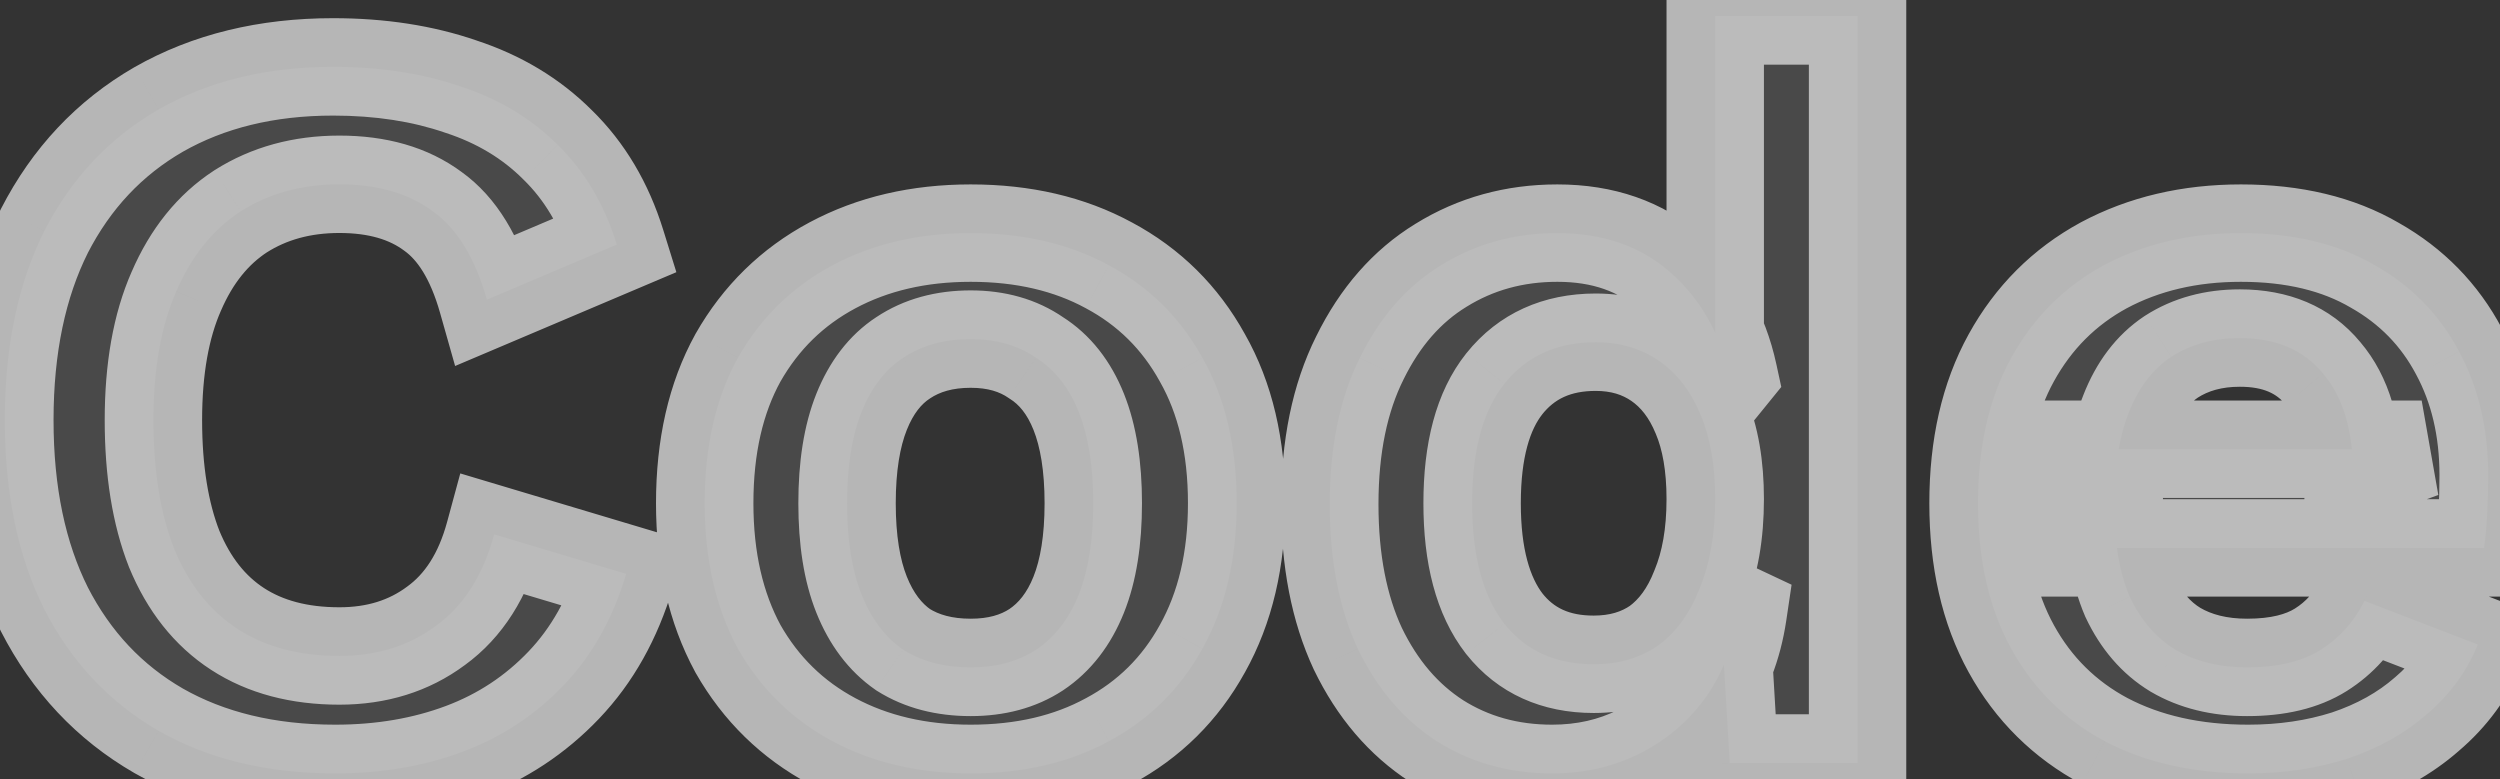 <svg width="154" height="48" viewBox="0 0 154 48" fill="none" xmlns="http://www.w3.org/2000/svg">
<rect x="0" y="0" width="154" height="48" fill="#333333" stroke="none"/>
<mask id="path-1-outside-1_105_439" maskUnits="userSpaceOnUse" x="-3" y="-3" width="160" height="54" fill="black">
<rect fill="white" x="-3" y="-3" width="160" height="54"/>
<path d="M38.57 35.352C37.76 38.083 36.48 40.365 34.73 42.2C32.981 44.035 30.912 45.4 28.522 46.296C26.133 47.192 23.509 47.64 20.65 47.64C16.469 47.64 12.842 46.765 9.77 45.016C6.741 43.267 4.394 40.771 2.73 37.528C1.109 34.285 0.298 30.403 0.298 25.88C0.298 21.357 1.109 17.475 2.73 14.232C4.394 10.989 6.741 8.493 9.77 6.744C12.842 4.995 16.426 4.12 20.522 4.12C23.424 4.12 26.048 4.525 28.394 5.336C30.741 6.104 32.725 7.299 34.346 8.92C36.01 10.541 37.226 12.589 37.994 15.064L29.994 18.456C29.269 15.896 28.16 14.083 26.666 13.016C25.173 11.907 23.253 11.352 20.906 11.352C18.602 11.352 16.576 11.907 14.826 13.016C13.12 14.125 11.797 15.768 10.858 17.944C9.92 20.077 9.45 22.723 9.45 25.88C9.45 28.995 9.877 31.64 10.73 33.816C11.626 35.992 12.928 37.635 14.634 38.744C16.341 39.853 18.432 40.408 20.906 40.408C23.21 40.408 25.194 39.789 26.858 38.552C28.565 37.315 29.76 35.437 30.442 32.92L38.57 35.352ZM59.794 14.36C63.036 14.36 65.874 15.021 68.306 16.344C70.78 17.667 72.7 19.565 74.066 22.04C75.474 24.515 76.178 27.501 76.178 31C76.178 34.456 75.474 37.443 74.066 39.96C72.7 42.435 70.78 44.333 68.306 45.656C65.874 46.979 63.036 47.64 59.794 47.64C56.594 47.64 53.756 46.979 51.282 45.656C48.807 44.333 46.866 42.435 45.458 39.96C44.092 37.443 43.41 34.456 43.41 31C43.41 27.501 44.092 24.515 45.458 22.04C46.866 19.565 48.807 17.667 51.282 16.344C53.756 15.021 56.594 14.36 59.794 14.36ZM59.794 20.888C58.172 20.888 56.786 21.272 55.634 22.04C54.524 22.765 53.671 23.875 53.074 25.368C52.476 26.861 52.178 28.739 52.178 31C52.178 33.261 52.476 35.139 53.074 36.632C53.671 38.125 54.524 39.256 55.634 40.024C56.786 40.749 58.172 41.112 59.794 41.112C61.372 41.112 62.716 40.749 63.826 40.024C64.978 39.256 65.852 38.125 66.45 36.632C67.047 35.139 67.346 33.261 67.346 31C67.346 28.739 67.047 26.861 66.45 25.368C65.852 23.875 64.978 22.765 63.826 22.04C62.716 21.272 61.372 20.888 59.794 20.888ZM95.61 47.64C92.965 47.64 90.597 46.979 88.506 45.656C86.458 44.333 84.837 42.435 83.642 39.96C82.49 37.485 81.914 34.52 81.914 31.064C81.914 27.523 82.533 24.515 83.77 22.04C85.008 19.523 86.672 17.624 88.762 16.344C90.896 15.021 93.285 14.36 95.93 14.36C98.746 14.36 101.072 15.171 102.906 16.792C104.741 18.413 105.936 20.504 106.49 23.064L105.658 24.088V0.984H114.426V47H106.554L105.978 37.272L107.066 37.784C106.768 39.789 106.085 41.539 105.018 43.032C103.952 44.483 102.608 45.613 100.986 46.424C99.365 47.235 97.573 47.64 95.61 47.64ZM98.17 40.92C99.706 40.92 101.029 40.536 102.138 39.768C103.248 38.957 104.101 37.784 104.698 36.248C105.338 34.712 105.658 32.877 105.658 30.744C105.658 28.696 105.36 26.968 104.762 25.56C104.165 24.109 103.312 23 102.202 22.232C101.093 21.464 99.792 21.08 98.298 21.08C95.909 21.08 94.032 21.933 92.666 23.64C91.344 25.304 90.682 27.757 90.682 31C90.682 34.243 91.344 36.717 92.666 38.424C93.989 40.088 95.824 40.92 98.17 40.92ZM138.487 47.64C135.117 47.64 132.173 46.979 129.655 45.656C127.181 44.333 125.261 42.435 123.895 39.96C122.53 37.485 121.847 34.499 121.847 31C121.847 27.501 122.53 24.515 123.895 22.04C125.261 19.565 127.159 17.667 129.591 16.344C132.066 15.021 134.882 14.36 138.039 14.36C141.282 14.36 144.034 15.021 146.295 16.344C148.557 17.624 150.285 19.395 151.479 21.656C152.674 23.875 153.271 26.413 153.271 29.272C153.271 30.125 153.25 30.936 153.207 31.704C153.165 32.472 153.101 33.155 153.015 33.752H127.479V27.672H149.175L144.951 29.208C144.951 26.52 144.333 24.451 143.095 23C141.901 21.549 140.194 20.824 137.975 20.824C136.354 20.824 134.946 21.208 133.751 21.976C132.599 22.744 131.725 23.896 131.127 25.432C130.53 26.925 130.231 28.824 130.231 31.128C130.231 33.389 130.551 35.267 131.191 36.76C131.874 38.211 132.813 39.299 134.007 40.024C135.245 40.749 136.717 41.112 138.423 41.112C140.301 41.112 141.815 40.749 142.967 40.024C144.119 39.299 145.015 38.296 145.655 37.016L152.631 39.704C151.949 41.368 150.903 42.797 149.495 43.992C148.13 45.187 146.487 46.104 144.567 46.744C142.69 47.341 140.663 47.64 138.487 47.64Z"/>
</mask>
<path d="M38.57 35.352C37.76 38.083 36.48 40.365 34.73 42.2C32.981 44.035 30.912 45.4 28.522 46.296C26.133 47.192 23.509 47.64 20.65 47.64C16.469 47.64 12.842 46.765 9.77 45.016C6.741 43.267 4.394 40.771 2.73 37.528C1.109 34.285 0.298 30.403 0.298 25.88C0.298 21.357 1.109 17.475 2.73 14.232C4.394 10.989 6.741 8.493 9.77 6.744C12.842 4.995 16.426 4.12 20.522 4.12C23.424 4.12 26.048 4.525 28.394 5.336C30.741 6.104 32.725 7.299 34.346 8.92C36.01 10.541 37.226 12.589 37.994 15.064L29.994 18.456C29.269 15.896 28.16 14.083 26.666 13.016C25.173 11.907 23.253 11.352 20.906 11.352C18.602 11.352 16.576 11.907 14.826 13.016C13.12 14.125 11.797 15.768 10.858 17.944C9.92 20.077 9.45 22.723 9.45 25.88C9.45 28.995 9.877 31.64 10.73 33.816C11.626 35.992 12.928 37.635 14.634 38.744C16.341 39.853 18.432 40.408 20.906 40.408C23.21 40.408 25.194 39.789 26.858 38.552C28.565 37.315 29.76 35.437 30.442 32.92L38.57 35.352ZM59.794 14.36C63.036 14.36 65.874 15.021 68.306 16.344C70.78 17.667 72.7 19.565 74.066 22.04C75.474 24.515 76.178 27.501 76.178 31C76.178 34.456 75.474 37.443 74.066 39.96C72.7 42.435 70.78 44.333 68.306 45.656C65.874 46.979 63.036 47.64 59.794 47.64C56.594 47.64 53.756 46.979 51.282 45.656C48.807 44.333 46.866 42.435 45.458 39.96C44.092 37.443 43.41 34.456 43.41 31C43.41 27.501 44.092 24.515 45.458 22.04C46.866 19.565 48.807 17.667 51.282 16.344C53.756 15.021 56.594 14.36 59.794 14.36ZM59.794 20.888C58.172 20.888 56.786 21.272 55.634 22.04C54.524 22.765 53.671 23.875 53.074 25.368C52.476 26.861 52.178 28.739 52.178 31C52.178 33.261 52.476 35.139 53.074 36.632C53.671 38.125 54.524 39.256 55.634 40.024C56.786 40.749 58.172 41.112 59.794 41.112C61.372 41.112 62.716 40.749 63.826 40.024C64.978 39.256 65.852 38.125 66.45 36.632C67.047 35.139 67.346 33.261 67.346 31C67.346 28.739 67.047 26.861 66.45 25.368C65.852 23.875 64.978 22.765 63.826 22.04C62.716 21.272 61.372 20.888 59.794 20.888ZM95.61 47.64C92.965 47.64 90.597 46.979 88.506 45.656C86.458 44.333 84.837 42.435 83.642 39.96C82.49 37.485 81.914 34.52 81.914 31.064C81.914 27.523 82.533 24.515 83.77 22.04C85.008 19.523 86.672 17.624 88.762 16.344C90.896 15.021 93.285 14.36 95.93 14.36C98.746 14.36 101.072 15.171 102.906 16.792C104.741 18.413 105.936 20.504 106.49 23.064L105.658 24.088V0.984H114.426V47H106.554L105.978 37.272L107.066 37.784C106.768 39.789 106.085 41.539 105.018 43.032C103.952 44.483 102.608 45.613 100.986 46.424C99.365 47.235 97.573 47.64 95.61 47.64ZM98.17 40.92C99.706 40.92 101.029 40.536 102.138 39.768C103.248 38.957 104.101 37.784 104.698 36.248C105.338 34.712 105.658 32.877 105.658 30.744C105.658 28.696 105.36 26.968 104.762 25.56C104.165 24.109 103.312 23 102.202 22.232C101.093 21.464 99.792 21.08 98.298 21.08C95.909 21.08 94.032 21.933 92.666 23.64C91.344 25.304 90.682 27.757 90.682 31C90.682 34.243 91.344 36.717 92.666 38.424C93.989 40.088 95.824 40.92 98.17 40.92ZM138.487 47.64C135.117 47.64 132.173 46.979 129.655 45.656C127.181 44.333 125.261 42.435 123.895 39.96C122.53 37.485 121.847 34.499 121.847 31C121.847 27.501 122.53 24.515 123.895 22.04C125.261 19.565 127.159 17.667 129.591 16.344C132.066 15.021 134.882 14.36 138.039 14.36C141.282 14.36 144.034 15.021 146.295 16.344C148.557 17.624 150.285 19.395 151.479 21.656C152.674 23.875 153.271 26.413 153.271 29.272C153.271 30.125 153.25 30.936 153.207 31.704C153.165 32.472 153.101 33.155 153.015 33.752H127.479V27.672H149.175L144.951 29.208C144.951 26.52 144.333 24.451 143.095 23C141.901 21.549 140.194 20.824 137.975 20.824C136.354 20.824 134.946 21.208 133.751 21.976C132.599 22.744 131.725 23.896 131.127 25.432C130.53 26.925 130.231 28.824 130.231 31.128C130.231 33.389 130.551 35.267 131.191 36.76C131.874 38.211 132.813 39.299 134.007 40.024C135.245 40.749 136.717 41.112 138.423 41.112C140.301 41.112 141.815 40.749 142.967 40.024C144.119 39.299 145.015 38.296 145.655 37.016L152.631 39.704C151.949 41.368 150.903 42.797 149.495 43.992C148.13 45.187 146.487 46.104 144.567 46.744C142.69 47.341 140.663 47.64 138.487 47.64Z" fill="white" fill-opacity="0.11"/>
<path d="M38.57 35.352L41.446 36.206L42.298 33.336L39.43 32.478L38.57 35.352ZM34.73 42.2L36.901 44.27L36.901 44.27L34.73 42.2ZM28.522 46.296L27.469 43.487L27.469 43.487L28.522 46.296ZM9.77 45.016L8.27 47.614L8.278 47.618L8.286 47.623L9.77 45.016ZM2.73 37.528L0.047 38.87L0.054 38.884L0.061 38.898L2.73 37.528ZM2.73 14.232L0.061 12.862L0.054 12.876L0.047 12.89L2.73 14.232ZM9.77 6.744L8.286 4.137L8.278 4.142L8.27 4.146L9.77 6.744ZM28.394 5.336L27.415 8.172L27.438 8.18L27.461 8.187L28.394 5.336ZM34.346 8.92L32.225 11.041L32.239 11.055L32.253 11.069L34.346 8.92ZM37.994 15.064L39.165 17.826L41.664 16.767L40.859 14.175L37.994 15.064ZM29.994 18.456L27.108 19.274L28.035 22.545L31.165 21.218L29.994 18.456ZM26.666 13.016L24.877 15.424L24.9 15.441L24.922 15.457L26.666 13.016ZM14.826 13.016L13.22 10.482L13.205 10.492L13.191 10.501L14.826 13.016ZM10.858 17.944L13.604 19.152L13.609 19.142L13.613 19.132L10.858 17.944ZM10.73 33.816L7.937 34.911L7.947 34.935L7.956 34.958L10.73 33.816ZM14.634 38.744L16.269 36.229L16.269 36.229L14.634 38.744ZM26.858 38.552L25.097 36.123L25.083 36.134L25.068 36.145L26.858 38.552ZM30.442 32.92L31.302 30.046L28.353 29.163L27.547 32.135L30.442 32.92ZM35.694 34.498C35.002 36.83 33.942 38.68 32.559 40.13L36.901 44.27C39.017 42.051 40.517 39.335 41.446 36.206L35.694 34.498ZM32.559 40.13C31.124 41.635 29.438 42.749 27.469 43.487L29.576 49.105C32.386 48.051 34.838 46.434 36.901 44.27L32.559 40.13ZM27.469 43.487C25.454 44.242 23.192 44.64 20.65 44.64V50.64C23.826 50.64 26.811 50.142 29.576 49.105L27.469 43.487ZM20.65 44.64C16.894 44.64 13.798 43.857 11.255 42.409L8.286 47.623C11.886 49.673 16.044 50.64 20.65 50.64V44.64ZM11.271 42.418C8.762 40.97 6.812 38.91 5.399 36.158L0.061 38.898C1.977 42.631 4.719 45.564 8.27 47.614L11.271 42.418ZM5.414 36.186C4.046 33.45 3.298 30.05 3.298 25.88H-2.702C-2.702 30.756 -1.828 35.12 0.047 38.87L5.414 36.186ZM3.298 25.88C3.298 21.71 4.046 18.309 5.414 15.574L0.047 12.89C-1.828 16.64 -2.702 21.004 -2.702 25.88H3.298ZM5.399 15.602C6.812 12.85 8.762 10.79 11.271 9.342L8.27 4.146C4.719 6.196 1.977 9.129 0.061 12.862L5.399 15.602ZM11.255 9.351C13.807 7.898 16.863 7.12 20.522 7.12V1.12C15.989 1.12 11.877 2.092 8.286 4.137L11.255 9.351ZM20.522 7.12C23.145 7.12 25.431 7.486 27.415 8.172L29.374 2.5C26.664 1.564 23.702 1.12 20.522 1.12V7.12ZM27.461 8.187C29.395 8.82 30.962 9.778 32.225 11.041L36.468 6.799C34.488 4.819 32.087 3.388 29.327 2.485L27.461 8.187ZM32.253 11.069C33.519 12.302 34.492 13.9 35.129 15.953L40.859 14.175C39.961 11.279 38.502 8.78 36.44 6.771L32.253 11.069ZM36.823 12.302L28.823 15.694L31.165 21.218L39.165 17.826L36.823 12.302ZM32.881 17.638C32.051 14.709 30.659 12.181 28.41 10.575L24.922 15.457C25.66 15.984 26.487 17.083 27.108 19.274L32.881 17.638ZM28.455 10.608C26.323 9.024 23.727 8.352 20.906 8.352V14.352C22.779 14.352 24.023 14.79 24.877 15.424L28.455 10.608ZM20.906 8.352C18.099 8.352 15.502 9.035 13.22 10.482L16.433 15.55C17.649 14.778 19.105 14.352 20.906 14.352V8.352ZM13.191 10.501C10.911 11.983 9.237 14.128 8.104 16.756L13.613 19.132C14.357 17.408 15.328 16.268 16.461 15.531L13.191 10.501ZM8.112 16.736C6.958 19.359 6.45 22.446 6.45 25.88H12.45C12.45 23 12.881 20.795 13.604 19.152L8.112 16.736ZM6.45 25.88C6.45 29.252 6.91 32.291 7.937 34.911L13.523 32.721C12.844 30.988 12.45 28.737 12.45 25.88H6.45ZM7.956 34.958C9.047 37.606 10.706 39.769 12.999 41.259L16.269 36.229C15.149 35.501 14.206 34.378 13.504 32.674L7.956 34.958ZM12.999 41.259C15.289 42.747 17.977 43.408 20.906 43.408V37.408C18.886 37.408 17.393 36.959 16.269 36.229L12.999 41.259ZM20.906 43.408C23.78 43.408 26.41 42.624 28.648 40.959L25.068 36.145C23.979 36.955 22.641 37.408 20.906 37.408V43.408ZM28.619 40.981C31.002 39.253 32.519 36.723 33.338 33.705L27.547 32.135C27 34.152 26.128 35.376 25.097 36.123L28.619 40.981ZM29.582 35.794L37.71 38.226L39.43 32.478L31.302 30.046L29.582 35.794ZM68.306 16.344L66.872 18.979L66.882 18.985L66.892 18.99L68.306 16.344ZM74.066 22.04L71.439 23.489L71.448 23.506L71.458 23.524L74.066 22.04ZM74.066 39.96L71.448 38.495L71.443 38.503L71.439 38.511L74.066 39.96ZM68.306 45.656L66.892 43.01L66.882 43.015L66.872 43.02L68.306 45.656ZM51.282 45.656L52.696 43.01L52.696 43.01L51.282 45.656ZM45.458 39.96L42.821 41.39L42.835 41.417L42.85 41.444L45.458 39.96ZM45.458 22.04L42.85 20.556L42.84 20.573L42.831 20.591L45.458 22.04ZM51.282 16.344L52.696 18.99L52.696 18.99L51.282 16.344ZM55.634 22.04L57.276 24.551L57.287 24.544L57.298 24.536L55.634 22.04ZM53.074 25.368L50.288 24.254L50.288 24.254L53.074 25.368ZM53.074 36.632L50.288 37.746L50.288 37.746L53.074 36.632ZM55.634 40.024L53.926 42.491L53.98 42.528L54.035 42.563L55.634 40.024ZM63.826 40.024L65.468 42.535L65.479 42.528L65.49 42.52L63.826 40.024ZM66.45 36.632L69.235 37.746L69.235 37.746L66.45 36.632ZM66.45 25.368L69.235 24.254L69.235 24.254L66.45 25.368ZM63.826 22.04L62.118 24.507L62.172 24.544L62.227 24.579L63.826 22.04ZM59.794 17.36C62.622 17.36 64.95 17.934 66.872 18.979L69.739 13.709C66.797 12.109 63.451 11.36 59.794 11.36V17.36ZM66.892 18.99C68.851 20.037 70.352 21.518 71.439 23.489L76.692 20.591C75.049 17.612 72.71 15.296 69.72 13.698L66.892 18.99ZM71.458 23.524C72.556 25.453 73.178 27.903 73.178 31H79.178C79.178 27.099 78.391 23.576 76.673 20.556L71.458 23.524ZM73.178 31C73.178 34.045 72.56 36.507 71.448 38.495L76.684 41.425C78.388 38.379 79.178 34.867 79.178 31H73.178ZM71.439 38.511C70.352 40.482 68.851 41.963 66.892 43.01L69.72 48.302C72.71 46.704 75.049 44.388 76.692 41.409L71.439 38.511ZM66.872 43.02C64.95 44.066 62.622 44.64 59.794 44.64V50.64C63.451 50.64 66.797 49.891 69.739 48.291L66.872 43.02ZM59.794 44.64C57.017 44.64 54.678 44.069 52.696 43.01L49.868 48.302C52.835 49.888 56.17 50.64 59.794 50.64V44.64ZM52.696 43.01C50.728 41.959 49.197 40.467 48.065 38.476L42.85 41.444C44.534 44.403 46.886 46.708 49.868 48.302L52.696 43.01ZM48.095 38.53C47.012 36.534 46.41 34.059 46.41 31H40.41C40.41 34.853 41.173 38.352 42.821 41.39L48.095 38.53ZM46.41 31C46.41 27.889 47.016 25.426 48.084 23.489L42.831 20.591C41.169 23.603 40.41 27.113 40.41 31H46.41ZM48.065 23.524C49.197 21.534 50.728 20.041 52.696 18.99L49.868 13.698C46.886 15.292 44.534 17.597 42.85 20.556L48.065 23.524ZM52.696 18.99C54.678 17.931 57.017 17.36 59.794 17.36V11.36C56.17 11.36 52.835 12.112 49.868 13.698L52.696 18.99ZM59.794 17.888C57.684 17.888 55.694 18.394 53.97 19.544L57.298 24.536C57.877 24.15 58.661 23.888 59.794 23.888V17.888ZM53.992 19.529C52.266 20.658 51.065 22.313 50.288 24.254L55.859 26.482C56.277 25.437 56.783 24.873 57.276 24.551L53.992 19.529ZM50.288 24.254C49.504 26.214 49.178 28.5 49.178 31H55.178C55.178 28.977 55.449 27.509 55.859 26.482L50.288 24.254ZM49.178 31C49.178 33.499 49.504 35.786 50.288 37.746L55.859 35.518C55.449 34.491 55.178 33.023 55.178 31H49.178ZM50.288 37.746C51.062 39.68 52.246 41.327 53.926 42.491L57.341 37.557C56.803 37.185 56.281 36.571 55.859 35.518L50.288 37.746ZM54.035 42.563C55.751 43.643 57.716 44.112 59.794 44.112V38.112C58.629 38.112 57.821 37.856 57.232 37.485L54.035 42.563ZM59.794 44.112C61.843 44.112 63.783 43.636 65.468 42.535L62.184 37.513C61.65 37.863 60.902 38.112 59.794 38.112V44.112ZM65.49 42.52C67.225 41.364 68.45 39.709 69.235 37.746L63.664 35.518C63.255 36.541 62.731 37.148 62.162 37.528L65.49 42.52ZM69.235 37.746C70.019 35.786 70.346 33.499 70.346 31H64.346C64.346 33.023 64.075 34.491 63.664 35.518L69.235 37.746ZM70.346 31C70.346 28.5 70.019 26.214 69.235 24.254L63.664 26.482C64.075 27.509 64.346 28.977 64.346 31H70.346ZM69.235 24.254C68.447 22.282 67.204 20.622 65.424 19.501L62.227 24.579C62.751 24.908 63.258 25.467 63.664 26.482L69.235 24.254ZM65.533 19.573C63.841 18.402 61.876 17.888 59.794 17.888V23.888C60.869 23.888 61.592 24.142 62.118 24.507L65.533 19.573ZM88.506 45.656L86.879 48.176L86.891 48.184L86.902 48.191L88.506 45.656ZM83.642 39.96L80.922 41.226L80.931 41.245L80.941 41.264L83.642 39.96ZM83.77 22.04L86.454 23.382L86.458 23.372L86.463 23.363L83.77 22.04ZM88.762 16.344L90.329 18.903L90.336 18.898L90.343 18.894L88.762 16.344ZM102.906 16.792L104.893 14.544L104.893 14.544L102.906 16.792ZM106.49 23.064L108.819 24.956L109.727 23.837L109.422 22.429L106.49 23.064ZM105.658 24.088H102.658V32.538L107.987 25.98L105.658 24.088ZM105.658 0.984V-2.016H102.658V0.984H105.658ZM114.426 0.984H117.426V-2.016H114.426V0.984ZM114.426 47V50H117.426V47H114.426ZM106.554 47L103.559 47.177L103.727 50H106.554V47ZM105.978 37.272L107.256 34.557L102.685 32.407L102.983 37.449L105.978 37.272ZM107.066 37.784L110.034 38.226L110.362 36.019L108.344 35.069L107.066 37.784ZM105.018 43.032L107.435 44.809L107.447 44.792L107.459 44.776L105.018 43.032ZM100.986 46.424L102.328 49.107L102.328 49.107L100.986 46.424ZM102.138 39.768L103.846 42.235L103.877 42.213L103.908 42.19L102.138 39.768ZM104.698 36.248L101.929 35.094L101.915 35.127L101.902 35.161L104.698 36.248ZM104.762 25.56L101.988 26.702L101.994 26.717L102.001 26.732L104.762 25.56ZM92.666 23.64L90.324 21.766L90.318 21.773L92.666 23.64ZM92.666 38.424L90.295 40.262L90.306 40.276L90.318 40.291L92.666 38.424ZM95.61 44.64C93.492 44.64 91.687 44.119 90.11 43.121L86.902 48.191C89.506 49.839 92.438 50.64 95.61 50.64V44.64ZM90.134 43.136C88.606 42.149 87.33 40.699 86.344 38.656L80.941 41.264C82.344 44.17 84.311 46.518 86.879 48.176L90.134 43.136ZM86.362 38.694C85.437 36.707 84.914 34.195 84.914 31.064H78.914C78.914 34.845 79.544 38.264 80.922 41.226L86.362 38.694ZM84.914 31.064C84.914 27.862 85.475 25.34 86.454 23.382L81.087 20.698C79.591 23.69 78.914 27.183 78.914 31.064H84.914ZM86.463 23.363C87.486 21.281 88.79 19.845 90.329 18.903L87.196 13.785C84.553 15.403 82.529 17.765 81.078 20.717L86.463 23.363ZM90.343 18.894C91.976 17.881 93.812 17.36 95.93 17.36V11.36C92.758 11.36 89.816 12.161 87.181 13.794L90.343 18.894ZM95.93 17.36C98.132 17.36 99.715 17.975 100.92 19.04L104.893 14.544C102.428 12.366 99.361 11.36 95.93 11.36V17.36ZM100.92 19.04C102.241 20.208 103.129 21.718 103.558 23.699L109.422 22.429C108.742 19.291 107.241 16.619 104.893 14.544L100.92 19.04ZM104.162 21.172L103.33 22.196L107.987 25.98L108.819 24.956L104.162 21.172ZM108.658 24.088V0.984H102.658V24.088H108.658ZM105.658 3.984H114.426V-2.016H105.658V3.984ZM111.426 0.984V47H117.426V0.984H111.426ZM114.426 44H106.554V50H114.426V44ZM109.549 46.823L108.973 37.095L102.983 37.449L103.559 47.177L109.549 46.823ZM104.701 39.986L105.789 40.498L108.344 35.069L107.256 34.557L104.701 39.986ZM104.099 37.342C103.863 38.928 103.34 40.22 102.577 41.288L107.459 44.776C108.83 42.857 109.672 40.651 110.034 38.226L104.099 37.342ZM102.601 41.255C101.818 42.32 100.844 43.141 99.645 43.741L102.328 49.107C104.371 48.086 106.085 46.645 107.435 44.809L102.601 41.255ZM99.645 43.741C98.474 44.326 97.147 44.64 95.61 44.64V50.64C97.999 50.64 100.256 50.143 102.328 49.107L99.645 43.741ZM98.17 43.92C100.229 43.92 102.167 43.397 103.846 42.235L100.431 37.301C99.89 37.675 99.183 37.92 98.17 37.92V43.92ZM103.908 42.19C105.565 40.979 106.731 39.297 107.494 37.335L101.902 35.161C101.471 36.27 100.93 36.935 100.368 37.346L103.908 42.19ZM107.467 37.402C108.296 35.413 108.658 33.166 108.658 30.744H102.658C102.658 32.588 102.38 34.011 101.929 35.094L107.467 37.402ZM108.658 30.744C108.658 28.422 108.322 26.27 107.524 24.388L102.001 26.732C102.397 27.666 102.658 28.97 102.658 30.744H108.658ZM107.536 24.418C106.755 22.521 105.568 20.914 103.91 19.765L100.495 24.699C101.055 25.086 101.575 25.698 101.988 26.702L107.536 24.418ZM103.91 19.765C102.246 18.613 100.334 18.08 98.298 18.08V24.08C99.249 24.08 99.94 24.315 100.495 24.699L103.91 19.765ZM98.298 18.08C95.095 18.08 92.316 19.275 90.324 21.766L95.009 25.514C95.747 24.592 96.723 24.08 98.298 24.08V18.08ZM90.318 21.773C88.402 24.183 87.682 27.418 87.682 31H93.682C93.682 28.097 94.285 26.425 95.015 25.507L90.318 21.773ZM87.682 31C87.682 34.59 88.405 37.823 90.295 40.262L95.037 36.586C94.282 35.611 93.682 33.896 93.682 31H87.682ZM90.318 40.291C92.274 42.752 95.017 43.92 98.17 43.92V37.92C96.63 37.92 95.704 37.424 95.015 36.557L90.318 40.291ZM129.655 45.656L128.241 48.302L128.25 48.307L128.26 48.312L129.655 45.656ZM123.895 39.96L126.522 38.511L126.522 38.511L123.895 39.96ZM123.895 22.04L126.522 23.489L126.522 23.489L123.895 22.04ZM129.591 16.344L128.177 13.698L128.168 13.703L128.158 13.709L129.591 16.344ZM146.295 16.344L144.781 18.934L144.799 18.944L144.817 18.955L146.295 16.344ZM151.479 21.656L148.827 23.057L148.832 23.068L148.838 23.078L151.479 21.656ZM153.015 33.752V36.752H155.617L155.985 34.176L153.015 33.752ZM127.479 33.752H124.479V36.752H127.479V33.752ZM127.479 27.672V24.672H124.479V27.672H127.479ZM149.175 27.672L150.2 30.491L149.175 24.672V27.672ZM144.951 29.208H141.951V33.491L145.976 32.027L144.951 29.208ZM143.095 23L140.779 24.907L140.796 24.927L140.813 24.947L143.095 23ZM133.751 21.976L132.129 19.453L132.108 19.466L132.087 19.48L133.751 21.976ZM131.127 25.432L133.913 26.546L133.918 26.533L133.923 26.519L131.127 25.432ZM131.191 36.76L128.434 37.942L128.454 37.99L128.477 38.037L131.191 36.76ZM134.007 40.024L132.45 42.588L132.47 42.6L132.49 42.612L134.007 40.024ZM145.655 37.016L146.734 34.217L144.191 33.237L142.972 35.674L145.655 37.016ZM152.631 39.704L155.407 40.843L156.57 38.007L153.71 36.905L152.631 39.704ZM149.495 43.992L147.554 41.705L147.537 41.719L147.52 41.734L149.495 43.992ZM144.567 46.744L145.477 49.603L145.496 49.596L145.516 49.59L144.567 46.744ZM138.487 44.64C135.513 44.64 133.065 44.058 131.051 43L128.26 48.312C131.281 49.899 134.72 50.64 138.487 50.64V44.64ZM131.069 43.01C129.11 41.963 127.609 40.482 126.522 38.511L121.269 41.409C122.912 44.388 125.251 46.704 128.241 48.302L131.069 43.01ZM126.522 38.511C125.453 36.574 124.847 34.111 124.847 31H118.847C118.847 34.886 119.607 38.397 121.269 41.409L126.522 38.511ZM124.847 31C124.847 27.889 125.453 25.426 126.522 23.489L121.269 20.591C119.607 23.603 118.847 27.113 118.847 31H124.847ZM126.522 23.489C127.617 21.505 129.106 20.023 131.025 18.979L128.158 13.709C125.212 15.311 122.904 17.626 121.269 20.591L126.522 23.489ZM131.005 18.99C132.993 17.927 135.313 17.36 138.039 17.36V11.36C134.451 11.36 131.139 12.115 128.177 13.698L131.005 18.99ZM138.039 17.36C140.875 17.36 143.076 17.937 144.781 18.934L147.81 13.754C144.992 12.106 141.689 11.36 138.039 11.36V17.36ZM144.817 18.955C146.588 19.957 147.904 21.312 148.827 23.057L154.132 20.255C152.665 17.478 150.525 15.291 147.773 13.733L144.817 18.955ZM148.838 23.078C149.767 24.804 150.271 26.842 150.271 29.272H156.271C156.271 25.984 155.581 22.945 154.121 20.234L148.838 23.078ZM150.271 29.272C150.271 30.076 150.251 30.831 150.212 31.538L156.203 31.87C156.249 31.041 156.271 30.175 156.271 29.272H150.271ZM150.212 31.538C150.173 32.241 150.116 32.835 150.045 33.328L155.985 34.176C156.085 33.474 156.156 32.703 156.203 31.87L150.212 31.538ZM153.015 30.752H127.479V36.752H153.015V30.752ZM130.479 33.752V27.672H124.479V33.752H130.479ZM127.479 30.672H149.175V24.672H127.479V30.672ZM148.15 24.853L143.926 26.389L145.976 32.027L150.2 30.491L148.15 24.853ZM147.951 29.208C147.951 26.096 147.237 23.232 145.378 21.053L140.813 24.947C141.429 25.669 141.951 26.944 141.951 29.208H147.951ZM145.411 21.093C143.541 18.822 140.91 17.824 137.975 17.824V23.824C139.477 23.824 140.26 24.276 140.779 24.907L145.411 21.093ZM137.975 17.824C135.862 17.824 133.873 18.331 132.129 19.453L135.374 24.5C136.018 24.085 136.846 23.824 137.975 23.824V17.824ZM132.087 19.48C130.33 20.651 129.109 22.346 128.331 24.345L133.923 26.519C134.341 25.446 134.868 24.837 135.415 24.472L132.087 19.48ZM128.342 24.318C127.556 26.283 127.231 28.594 127.231 31.128H133.231C133.231 29.054 133.504 27.567 133.913 26.546L128.342 24.318ZM127.231 31.128C127.231 33.647 127.584 35.959 128.434 37.942L133.949 35.578C133.518 34.574 133.231 33.132 133.231 31.128H127.231ZM128.477 38.037C129.372 39.941 130.681 41.514 132.45 42.588L135.564 37.46C134.945 37.084 134.375 36.481 133.906 35.483L128.477 38.037ZM132.49 42.612C134.268 43.654 136.285 44.112 138.423 44.112V38.112C137.148 38.112 136.221 37.844 135.524 37.436L132.49 42.612ZM138.423 44.112C140.66 44.112 142.786 43.683 144.566 42.563L141.369 37.485C140.844 37.816 139.941 38.112 138.423 38.112V44.112ZM144.566 42.563C146.206 41.53 147.466 40.102 148.339 38.358L142.972 35.674C142.564 36.49 142.032 37.068 141.369 37.485L144.566 42.563ZM144.577 39.815L151.553 42.503L153.71 36.905L146.734 34.217L144.577 39.815ZM149.856 38.565C149.36 39.773 148.606 40.812 147.554 41.705L151.436 46.279C153.2 44.783 154.537 42.963 155.407 40.843L149.856 38.565ZM147.52 41.734C146.487 42.638 145.204 43.369 143.619 43.898L145.516 49.59C147.77 48.839 149.773 47.736 151.471 46.25L147.52 41.734ZM143.658 43.885C142.103 44.38 140.387 44.64 138.487 44.64V50.64C140.94 50.64 143.276 50.303 145.477 49.603L143.658 43.885Z" fill="#DBDBDB" fill-opacity="0.78" mask="url(#path-1-outside-1_105_439)"/>
</svg>
